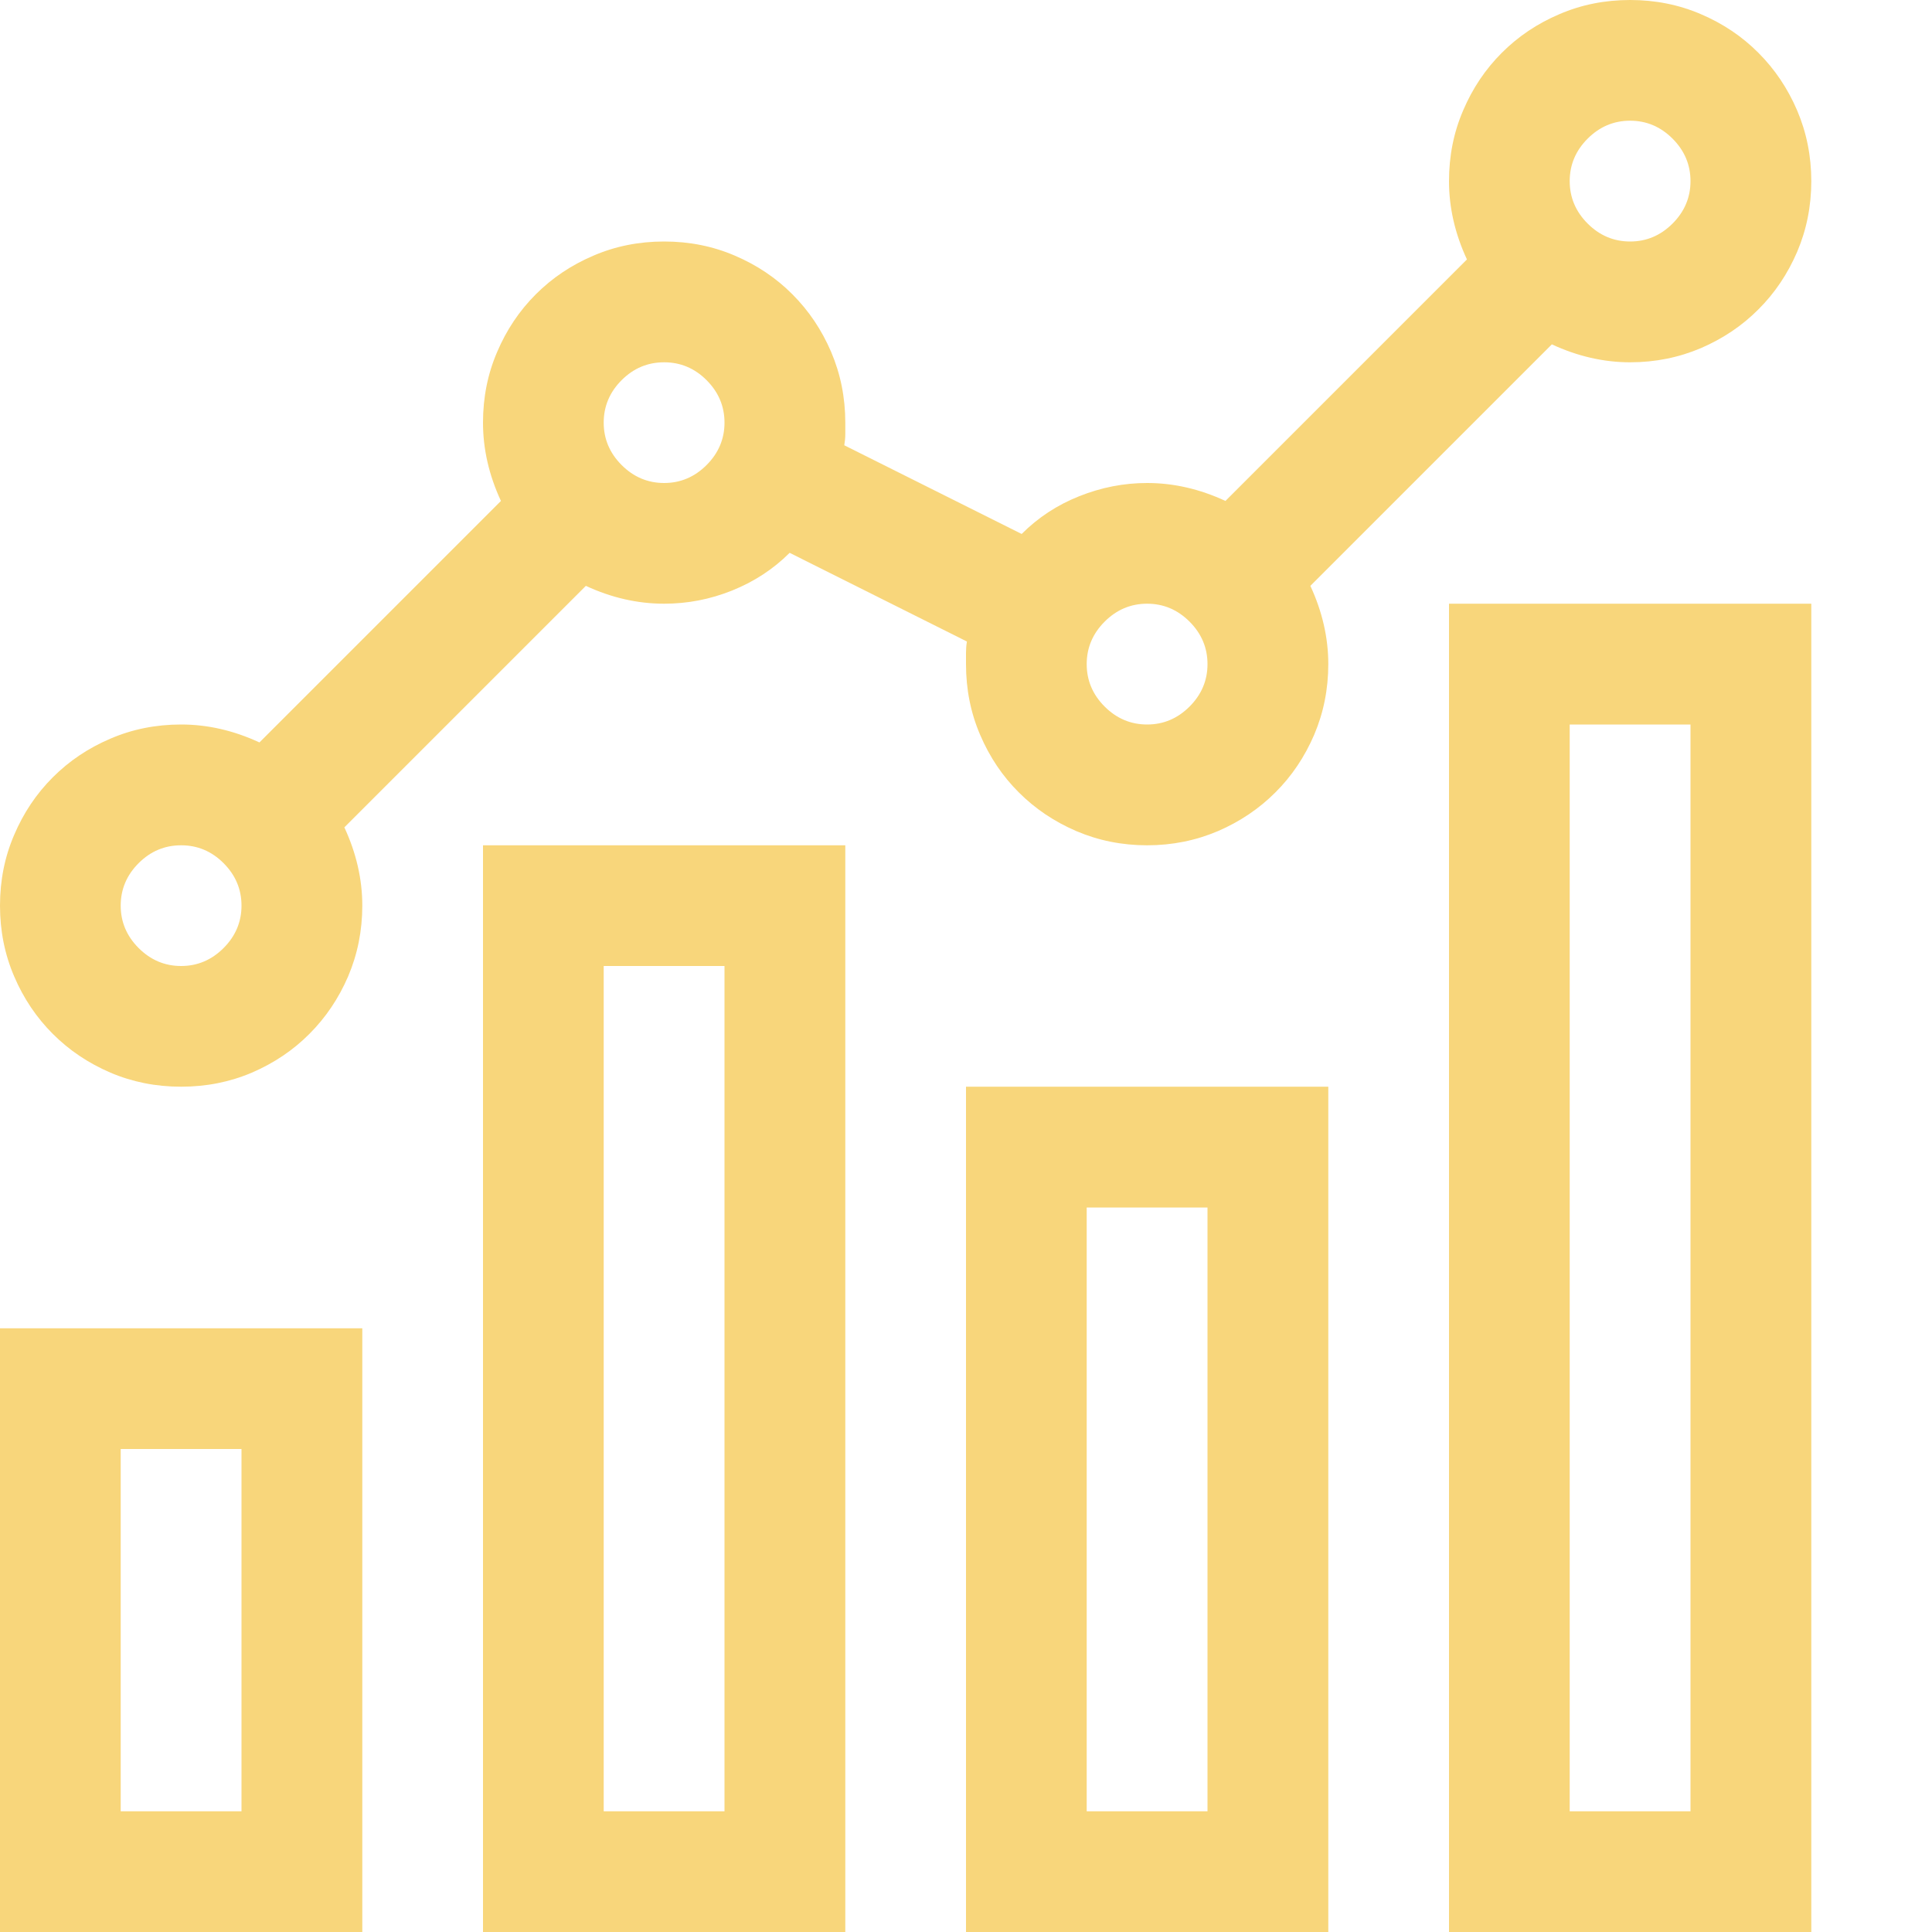 <svg width="21" height="21" viewBox="0 0 21 21" fill="none" xmlns="http://www.w3.org/2000/svg">
<path d="M5.25 9.188H9.188V21H5.25V9.188ZM6.562 19.688H7.875V10.5H6.562V19.688ZM10.5 11.812H14.438V21H10.5V11.812ZM11.812 19.688H13.125V13.125H11.812V19.688ZM0 14.438H3.938V21H0V14.438ZM1.312 19.688H2.625V15.75H1.312V19.688ZM15.75 6.562H19.688V21H15.75V6.562ZM17.062 19.688H18.375V7.875H17.062V19.688ZM14.243 6.368C14.373 6.648 14.438 6.932 14.438 7.219C14.438 7.492 14.386 7.749 14.284 7.988C14.181 8.227 14.041 8.436 13.863 8.613C13.685 8.791 13.477 8.931 13.238 9.034C12.998 9.136 12.742 9.188 12.469 9.188C12.195 9.188 11.939 9.136 11.7 9.034C11.46 8.931 11.252 8.791 11.074 8.613C10.896 8.436 10.756 8.227 10.654 7.988C10.551 7.749 10.5 7.492 10.5 7.219V7.096C10.5 7.055 10.503 7.014 10.51 6.973L8.583 6.009C8.405 6.187 8.196 6.323 7.957 6.419C7.718 6.515 7.472 6.562 7.219 6.562C6.932 6.562 6.648 6.498 6.368 6.368L3.743 8.993C3.873 9.273 3.938 9.557 3.938 9.844C3.938 10.117 3.886 10.373 3.784 10.613C3.681 10.852 3.541 11.06 3.363 11.238C3.186 11.416 2.977 11.556 2.738 11.659C2.499 11.761 2.242 11.812 1.969 11.812C1.695 11.812 1.439 11.761 1.2 11.659C0.96 11.556 0.752 11.416 0.574 11.238C0.396 11.06 0.256 10.852 0.154 10.613C0.051 10.373 0 10.117 0 9.844C0 9.57 0.051 9.314 0.154 9.075C0.256 8.835 0.396 8.627 0.574 8.449C0.752 8.271 0.96 8.131 1.2 8.029C1.439 7.926 1.695 7.875 1.969 7.875C2.256 7.875 2.54 7.94 2.82 8.07L5.445 5.445C5.315 5.165 5.25 4.881 5.25 4.594C5.25 4.32 5.301 4.064 5.404 3.825C5.506 3.585 5.646 3.377 5.824 3.199C6.002 3.021 6.21 2.881 6.45 2.779C6.689 2.676 6.945 2.625 7.219 2.625C7.492 2.625 7.749 2.676 7.988 2.779C8.227 2.881 8.436 3.021 8.613 3.199C8.791 3.377 8.931 3.585 9.034 3.825C9.136 4.064 9.188 4.32 9.188 4.594V4.717C9.188 4.758 9.184 4.799 9.177 4.84L11.105 5.804C11.283 5.626 11.491 5.489 11.73 5.394C11.97 5.298 12.216 5.25 12.469 5.25C12.756 5.25 13.04 5.315 13.32 5.445L15.945 2.82C15.815 2.54 15.75 2.256 15.75 1.969C15.75 1.695 15.801 1.439 15.904 1.2C16.006 0.96 16.146 0.752 16.324 0.574C16.502 0.396 16.71 0.256 16.95 0.154C17.189 0.051 17.445 0 17.719 0C17.992 0 18.248 0.051 18.488 0.154C18.727 0.256 18.936 0.396 19.113 0.574C19.291 0.752 19.431 0.96 19.534 1.2C19.636 1.439 19.688 1.695 19.688 1.969C19.688 2.242 19.636 2.499 19.534 2.738C19.431 2.977 19.291 3.186 19.113 3.363C18.936 3.541 18.727 3.681 18.488 3.784C18.248 3.886 17.992 3.938 17.719 3.938C17.432 3.938 17.148 3.873 16.868 3.743L14.243 6.368ZM1.969 10.5C2.146 10.5 2.3 10.435 2.43 10.305C2.56 10.175 2.625 10.021 2.625 9.844C2.625 9.666 2.56 9.512 2.43 9.382C2.3 9.252 2.146 9.188 1.969 9.188C1.791 9.188 1.637 9.252 1.507 9.382C1.377 9.512 1.312 9.666 1.312 9.844C1.312 10.021 1.377 10.175 1.507 10.305C1.637 10.435 1.791 10.5 1.969 10.5ZM17.719 1.312C17.541 1.312 17.387 1.377 17.257 1.507C17.127 1.637 17.062 1.791 17.062 1.969C17.062 2.146 17.127 2.3 17.257 2.43C17.387 2.56 17.541 2.625 17.719 2.625C17.896 2.625 18.05 2.56 18.18 2.43C18.31 2.3 18.375 2.146 18.375 1.969C18.375 1.791 18.31 1.637 18.18 1.507C18.05 1.377 17.896 1.312 17.719 1.312ZM7.219 5.25C7.396 5.25 7.55 5.185 7.68 5.055C7.81 4.925 7.875 4.771 7.875 4.594C7.875 4.416 7.81 4.262 7.68 4.132C7.55 4.002 7.396 3.938 7.219 3.938C7.041 3.938 6.887 4.002 6.757 4.132C6.627 4.262 6.562 4.416 6.562 4.594C6.562 4.771 6.627 4.925 6.757 5.055C6.887 5.185 7.041 5.25 7.219 5.25ZM12.469 7.875C12.646 7.875 12.8 7.81 12.93 7.68C13.06 7.55 13.125 7.396 13.125 7.219C13.125 7.041 13.06 6.887 12.93 6.757C12.8 6.627 12.646 6.562 12.469 6.562C12.291 6.562 12.137 6.627 12.007 6.757C11.877 6.887 11.812 7.041 11.812 7.219C11.812 7.396 11.877 7.55 12.007 7.68C12.137 7.81 12.291 7.875 12.469 7.875Z" fill="#F8D67B"/>
</svg>
